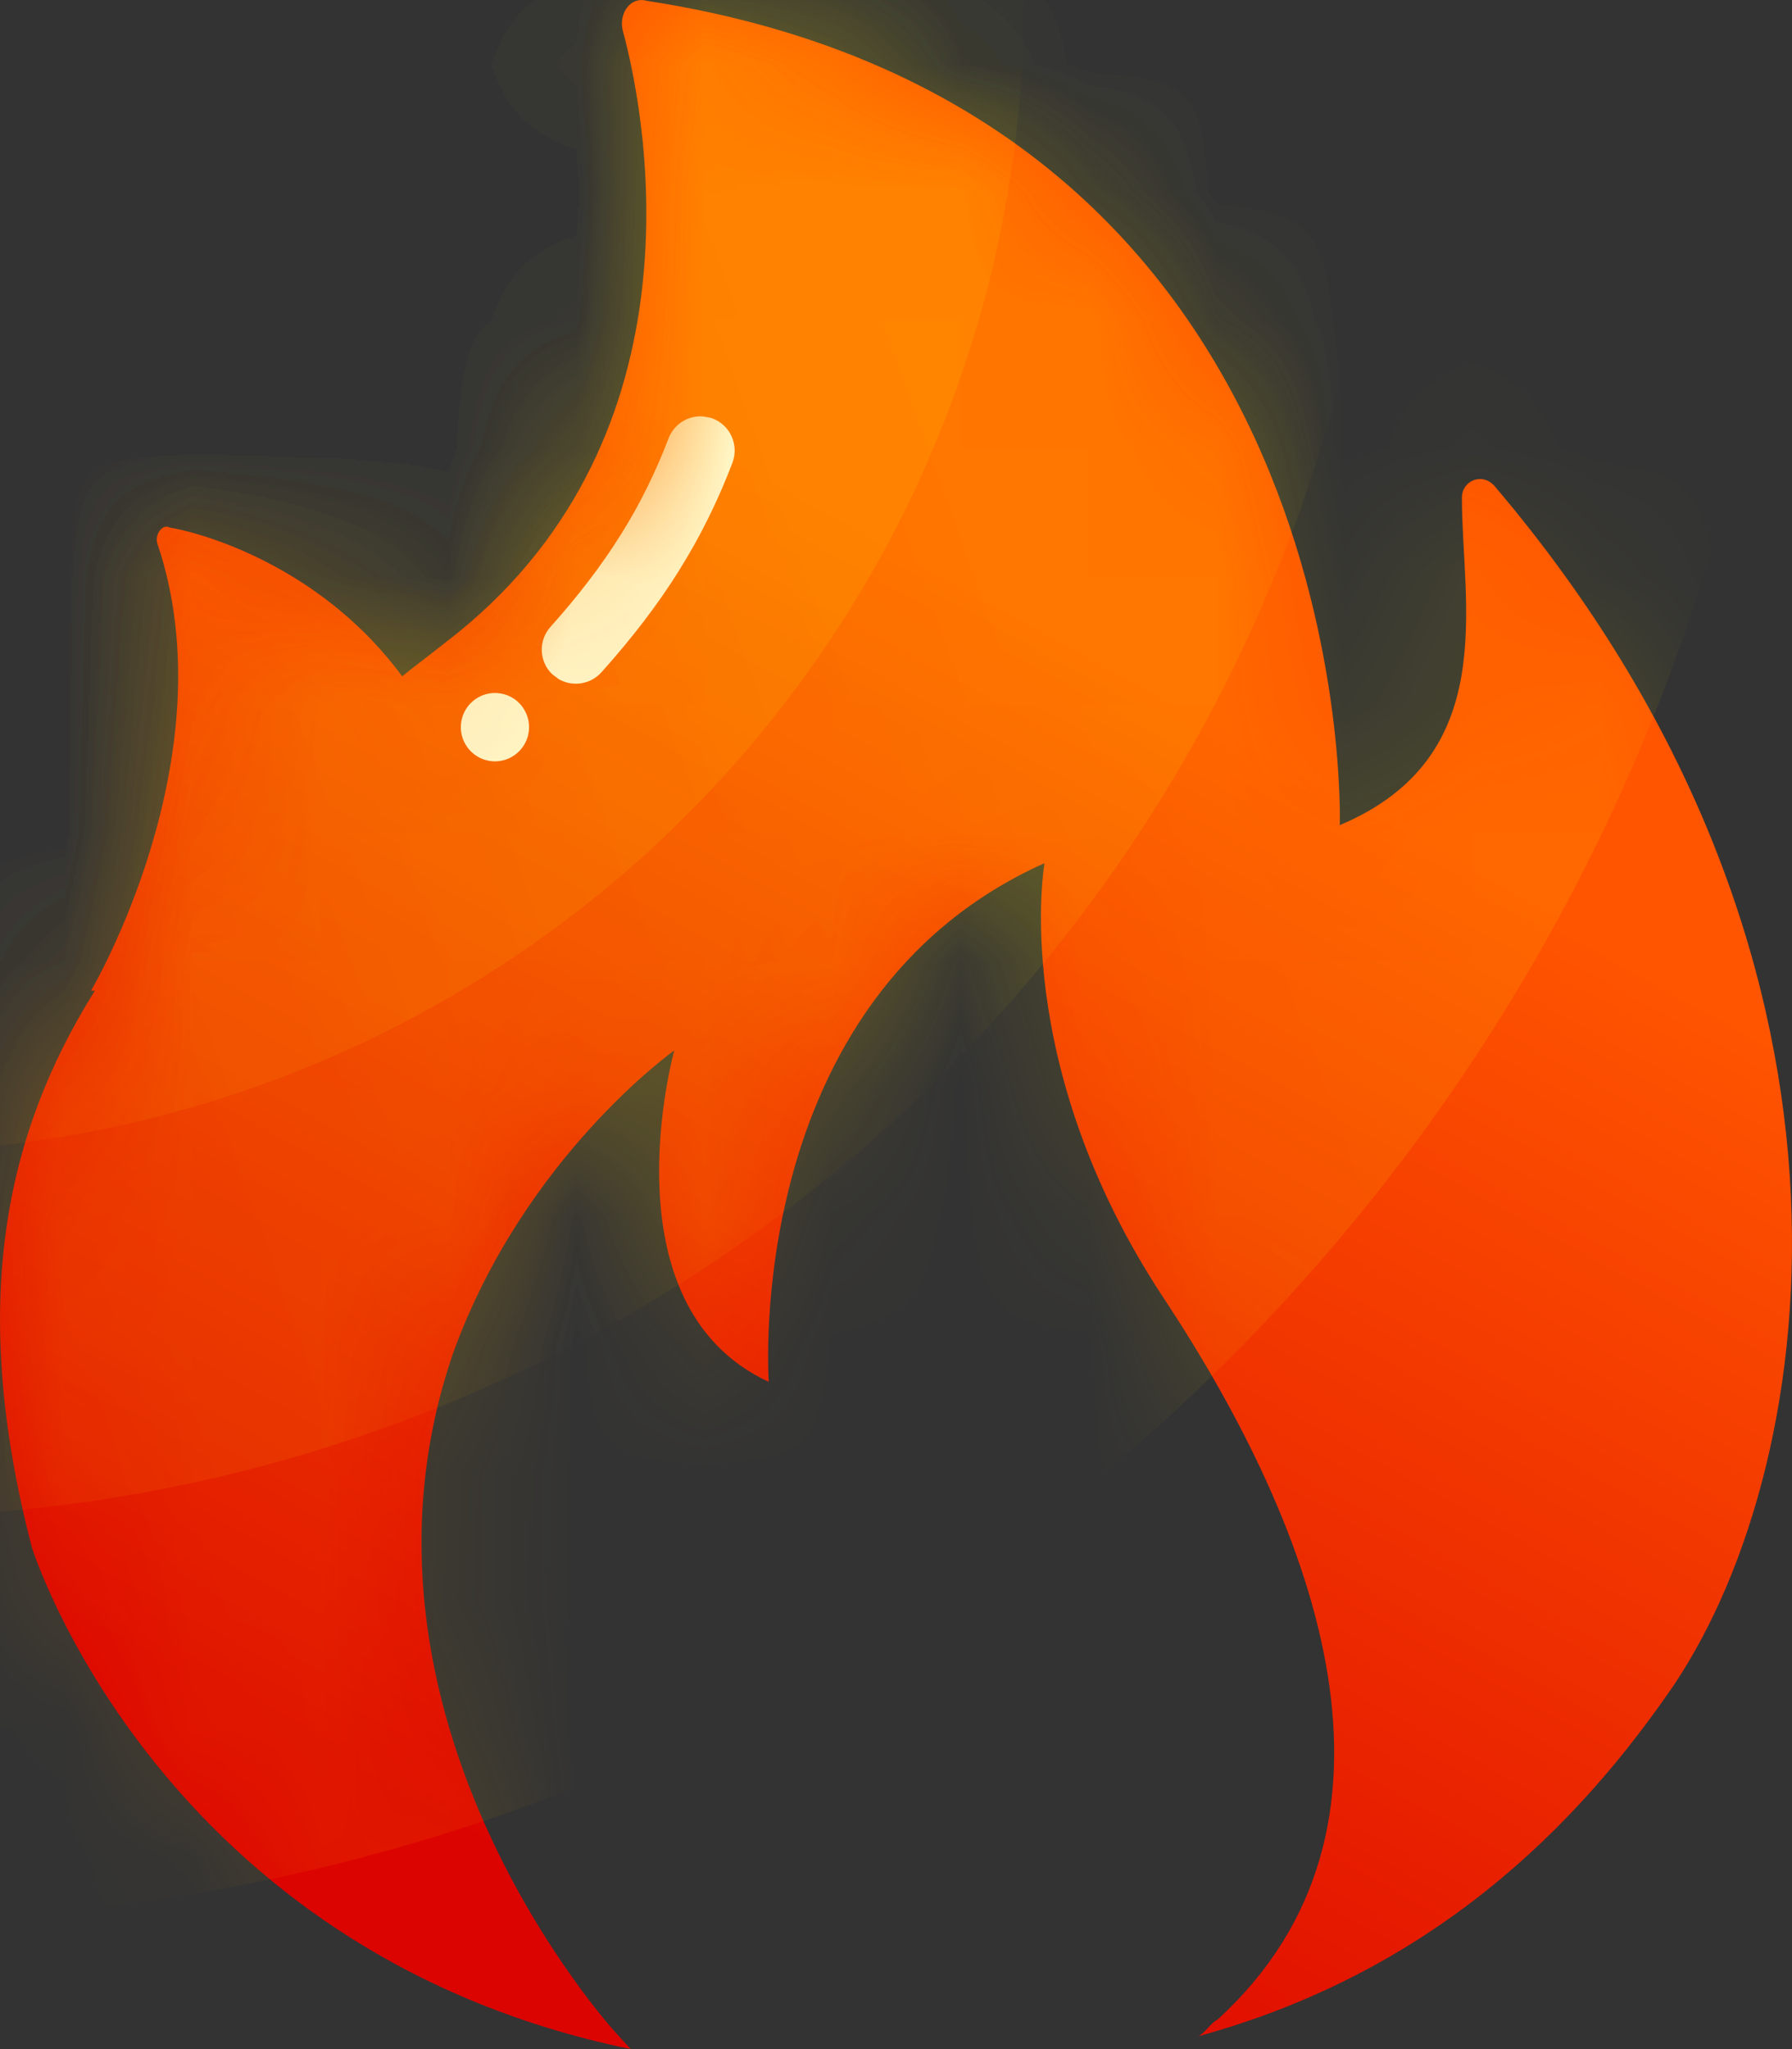 <?xml version="1.0" encoding="UTF-8"?>
<svg width="14px" height="16px" viewBox="0 0 14 16" version="1.1" xmlns="http://www.w3.org/2000/svg" xmlns:xlink="http://www.w3.org/1999/xlink">
    <rect x="0" y="0" width="14" height="16" fill="#333333" stroke="none"/>
    <title>热门icon</title>
    <defs>
        <linearGradient x1="85.683%" y1="46.366%" x2="54.675%" y2="104.87%" id="linearGradient-1">
            <stop stop-color="#FF5500" offset="0%"></stop>
            <stop stop-color="#DC0400" offset="100%"></stop>
        </linearGradient>
        <path d="M11.669,3.788 C11.575,3.689 11.421,3.755 11.421,3.886 C11.421,4.717 11.73,5.911 10.467,6.443 C10.467,6.443 10.652,0.867 5.051,0.006 C4.927,-0.029 4.833,0.104 4.865,0.237 C5.081,1.033 5.481,3.489 3.481,5.016 C3.357,5.115 3.265,5.181 3.142,5.281 C2.556,4.484 1.695,4.185 1.326,4.119 C1.264,4.086 1.203,4.185 1.232,4.252 C1.789,5.911 0.711,7.736 0.711,7.736 L0.741,7.736 C0.033,8.865 -0.243,10.193 0.249,12.083 C0.249,12.083 1.235,15.237 4.927,16 L4.806,15.867 C4.806,15.867 2.557,13.41 3.543,10.557 C4.098,9.031 5.268,8.202 5.268,8.202 C5.268,8.202 4.712,10.192 6.006,10.79 C6.006,10.79 5.789,7.803 8.16,6.74 C8.16,6.74 7.883,8.301 9.084,10.125 C10.316,11.984 11.147,14.273 9.515,15.767 C9.454,15.8 9.422,15.867 9.361,15.9 C11.176,15.403 12.317,14.274 13.085,13.146 C14.255,11.386 14.779,7.438 11.67,3.788 L11.669,3.788 Z" id="path-2"></path>
        <linearGradient x1="51.431%" y1="89.515%" x2="87.35%" y2="76.588%" id="linearGradient-4">
            <stop stop-color="#FF9900" offset="0%"></stop>
            <stop stop-color="#FFEC00" offset="100%"></stop>
        </linearGradient>
    </defs>
    <g id="页面-1" stroke="none" stroke-width="1" fill="none" fill-rule="evenodd">
        <g id="内嵌-蓝色版-01" transform="translate(-261, -302)">
            <g id="编组-25" transform="translate(240, 170)">
                <g id="编组-65" transform="translate(0, 120)">
                    <g id="编组" transform="translate(20, 12)">
                        <g id="椭圆形-+-椭圆形备份-+-椭圆形备份-蒙版" transform="translate(1, 0)">
                            <mask id="mask-3" fill="white">
                                <use xlink:href="#path-2"></use>
                            </mask>
                            <use id="蒙版" fill="url(#linearGradient-1)" fill-rule="nonzero" xlink:href="#path-2"></use>
                            <circle id="椭圆形备份" fill="url(#linearGradient-4)" opacity="0.342" mask="url(#mask-3)" cx="-1" cy="-0" r="15"></circle>
                            <circle id="椭圆形备份" fill="url(#linearGradient-4)" opacity="0.342" mask="url(#mask-3)" cx="-1" cy="-0" r="11.846"></circle>
                            <circle id="椭圆形" fill="url(#linearGradient-4)" opacity="0.342" mask="url(#mask-3)" cx="-1" cy="-0" r="9"></circle>
                            <path d="M4.067,5.534 C4.214,5.534 4.333,5.654 4.333,5.801 C4.333,5.948 4.214,6.068 4.067,6.068 C3.919,6.068 3.8,5.948 3.8,5.801 C3.8,5.654 3.919,5.534 4.067,5.534 Z M5.251,3.129 L5.311,3.13 C5.462,3.152 5.564,3.297 5.535,3.447 C5.413,4.078 5.191,4.625 4.811,5.235 C4.743,5.344 4.608,5.388 4.492,5.345 L4.435,5.316 C4.316,5.236 4.282,5.076 4.358,4.954 C4.701,4.402 4.902,3.909 5.011,3.343 C5.035,3.223 5.135,3.138 5.251,3.129 Z" id="形状结合" fill="#FFF5C4" mask="url(#mask-3)" transform="translate(4.67, 4.598) rotate(10) translate(-4.67, -4.598) "></path>
                        </g>
                    </g>
                </g>
            </g>
        </g>
    </g>
</svg>